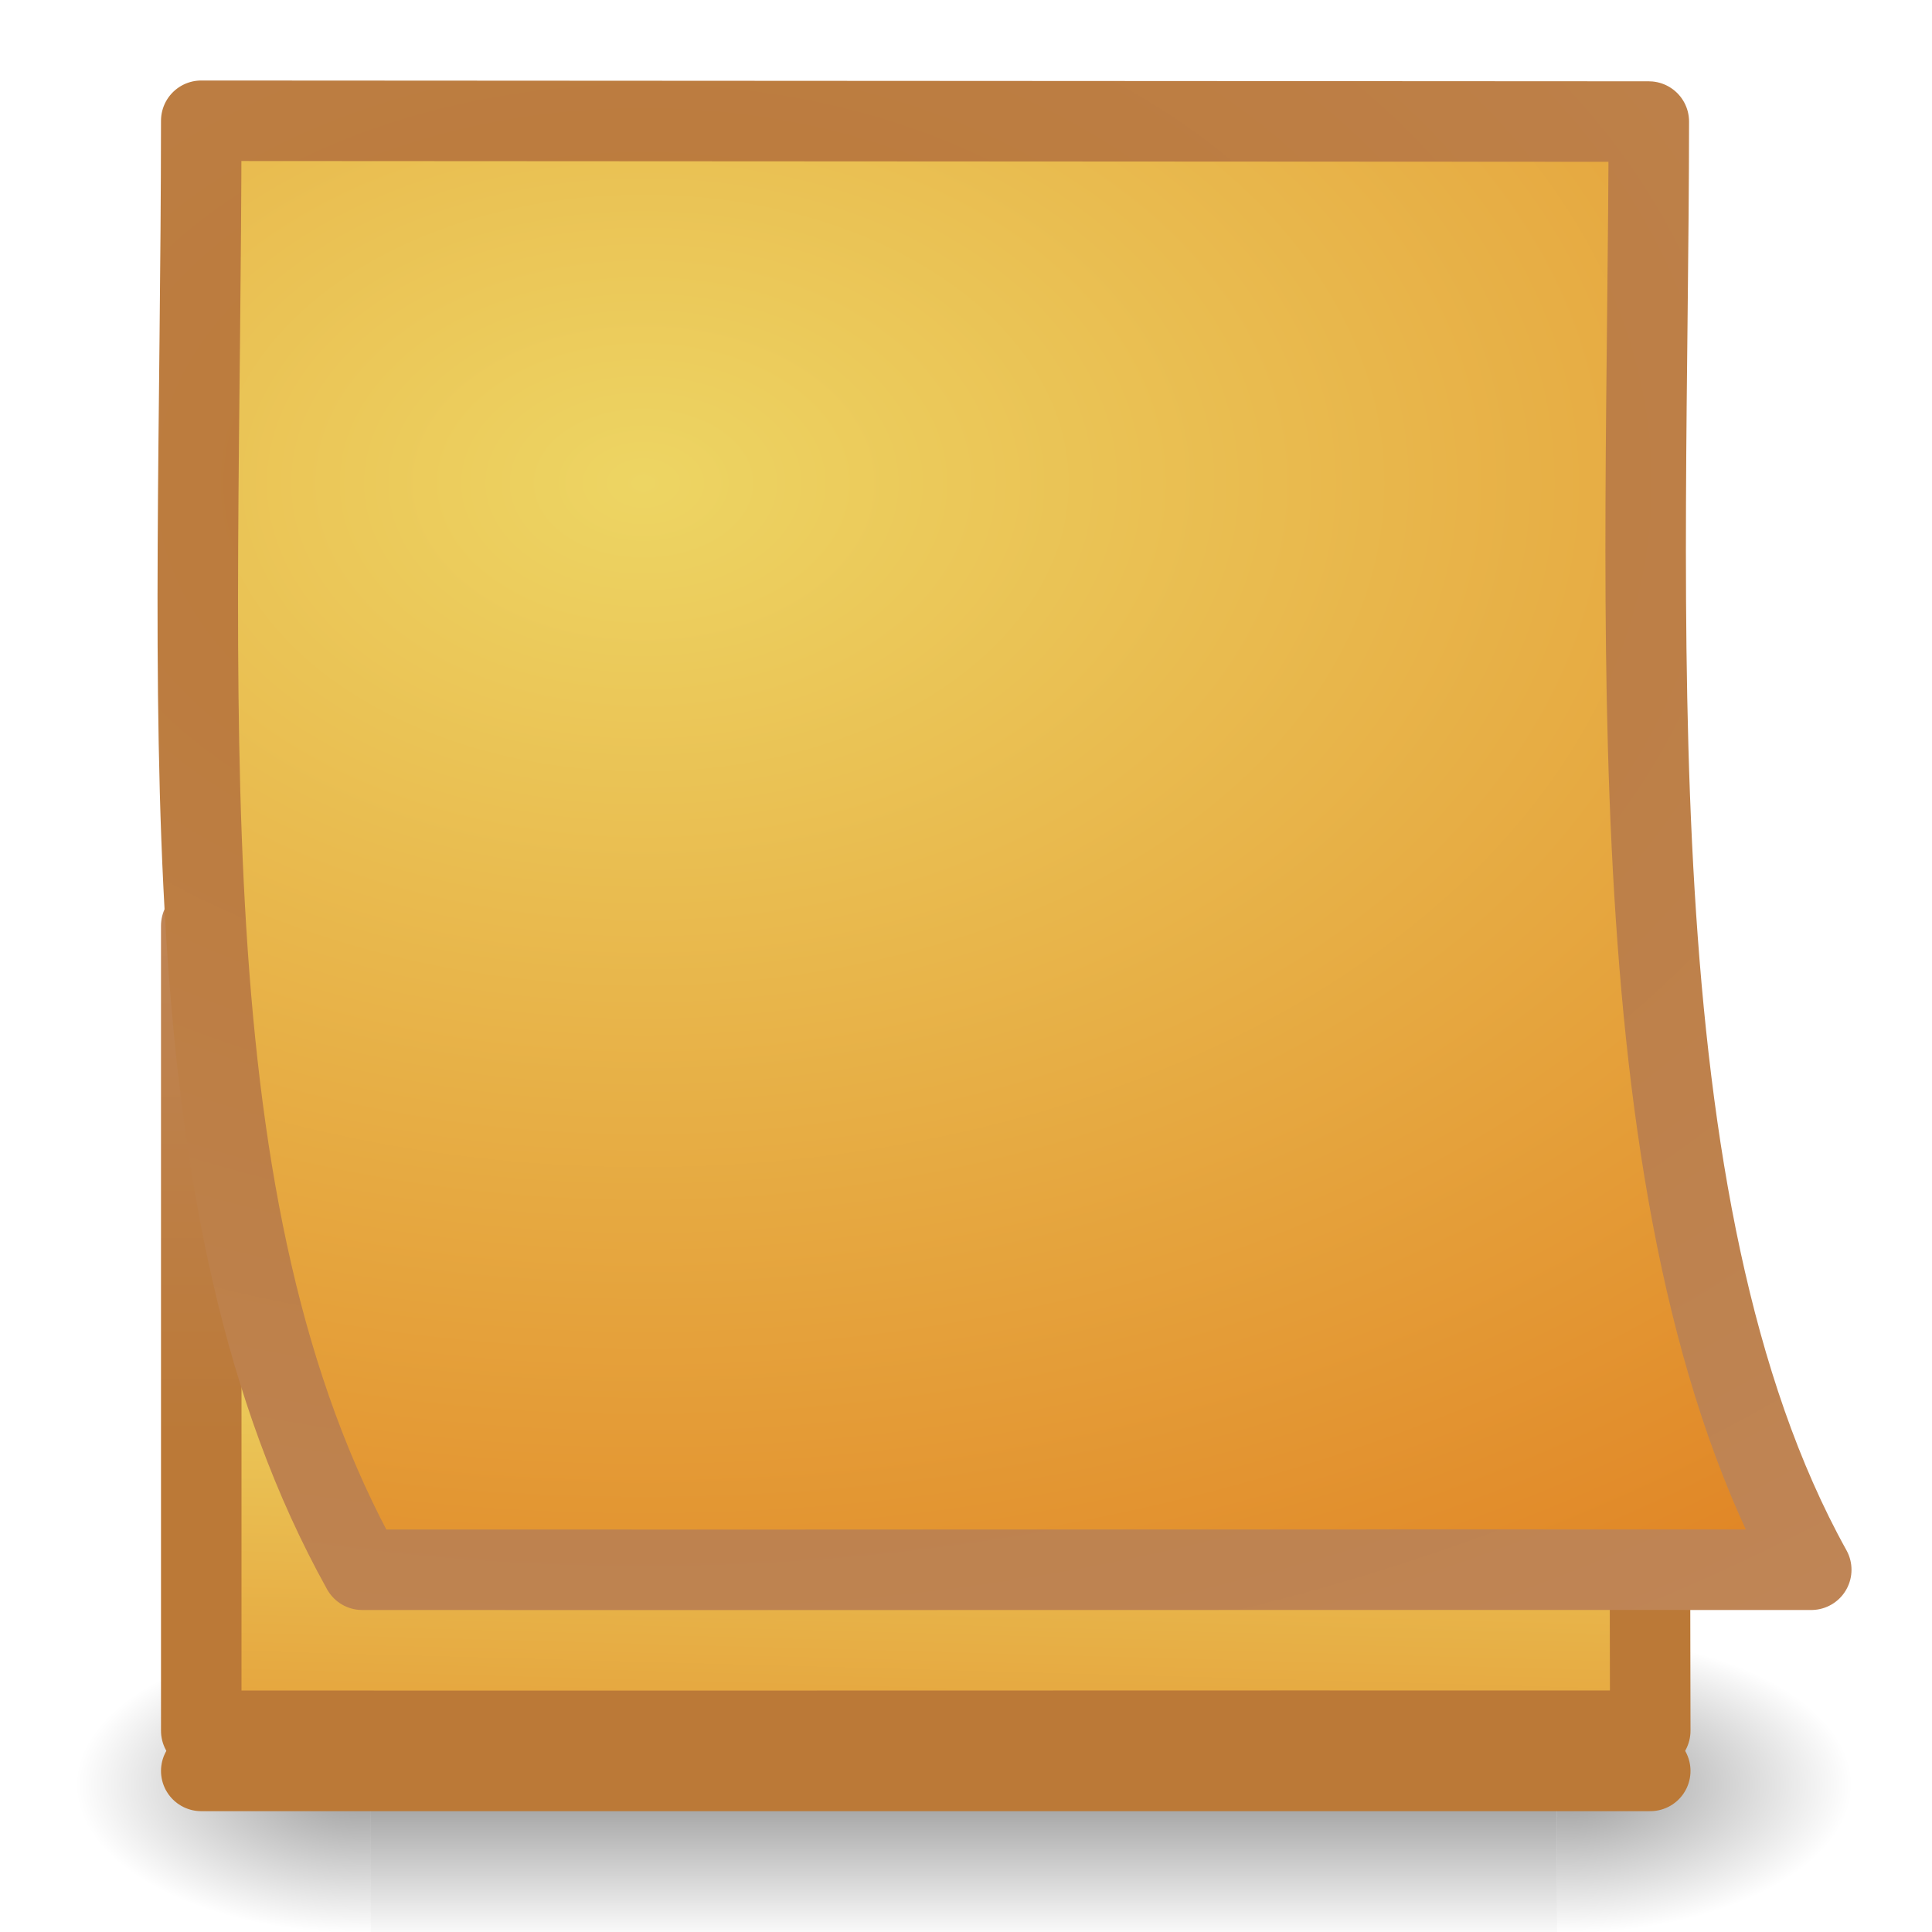 <svg xmlns="http://www.w3.org/2000/svg" viewBox="0 0 24 24" xmlns:xlink="http://www.w3.org/1999/xlink">
<defs>
<linearGradient gradientTransform="matrix(.219 0 -0 .219 23.078 .772)" id="linearGradient2950" xlink:href="#linearGradient3600" y1="71.962" y2="114.54" x1="-59.741" gradientUnits="userSpaceOnUse" x2="-60.908"/>
<linearGradient gradientTransform="matrix(.486 0 0 .49 .343 3.722)" id="linearGradient2991" xlink:href="#linearGradient3104" y1="29.144" y2="14.856" gradientUnits="userSpaceOnUse" x2="0"/>
<linearGradient id="linearGradient3104">
<stop offset="0" style="stop-color:#bb7937"/>
<stop offset="1" style="stop-color:#bf8556"/>
</linearGradient>
<linearGradient id="linearGradient3600">
<stop offset="0" style="stop-color:#edd563"/>
<stop offset="1" style="stop-color:#e08223"/>
</linearGradient>
<linearGradient gradientTransform="matrix(2.774 0 0 1.97 -1892.2 -872.89)" id="linearGradient4532" y1="366.65" y2="609.51" gradientUnits="userSpaceOnUse" x2="0">
<stop offset="0" style="stop-opacity:0"/>
<stop offset=".5"/>
<stop offset="1" style="stop-opacity:0"/>
</linearGradient>
<linearGradient id="linearGradient5060">
<stop offset="0"/>
<stop offset="1" style="stop-opacity:0"/>
</linearGradient>
<linearGradient gradientTransform="matrix(.486 0 0 .49 .343 4.221)" id="linearGradient2952" xlink:href="#linearGradient3104" y1="29.144" y2="14.856" gradientUnits="userSpaceOnUse" x2="0"/>
<linearGradient gradientTransform="matrix(.219 0 -0 .219 23.078 .273)" id="linearGradient2989" xlink:href="#linearGradient3600" y1="71.962" y2="114.54" x1="-59.741" gradientUnits="userSpaceOnUse" x2="-60.908"/>
<radialGradient cx="8" cy="4.429" gradientTransform="matrix(2.502 0 0 1.701 -12.014 -1.534)" id="radialGradient3794" xlink:href="#linearGradient3104" r="9.993" gradientUnits="userSpaceOnUse"/>
<radialGradient cx="8" cy="4.429" gradientTransform="matrix(2.502 0 0 1.701 -12.014 -1.534)" id="radialGradient3792" xlink:href="#linearGradient3600" r="9.993" gradientUnits="userSpaceOnUse"/>
<radialGradient cx="605.71" cy="486.65" gradientTransform="matrix(-2.774 0 0 1.97 112.76 -872.89)" id="radialGradient4536" xlink:href="#linearGradient5060" r="117.14" gradientUnits="userSpaceOnUse"/>
<radialGradient cx="605.71" cy="486.65" gradientTransform="matrix(2.774 0 0 1.97 -1891.6 -872.89)" id="radialGradient4534" xlink:href="#linearGradient5060" r="117.14" gradientUnits="userSpaceOnUse"/>
</defs>
<g style="stroke-width:104.96" transform="matrix(.011 0 0 .008 21.759 21.484)">
<rect width="1339.6" x="-1559.3" y="-150.7" height="478.36" style="opacity:.402;fill:url(#linearGradient4532)"/>
<path style="opacity:.402;fill:url(#radialGradient4534)" d="m-219.62-150.68v478.33c142.87 0.9 345.4-107.17 345.4-239.2s-159.44-239.13-345.4-239.13z"/>
<path style="opacity:.402;fill:url(#radialGradient4536)" d="m-1559.3-150.68v478.33c-142.87 0.9-345.4-107.17-345.4-239.2s159.44-239.13 345.4-239.13z"/>
</g>
<g style="stroke-linejoin:round;stroke-linecap:round">
<path style="fill:url(#linearGradient2950);stroke:url(#linearGradient2952)" d="m20.5 21.999h-18"/>
<path style="fill:url(#linearGradient2989);stroke:url(#linearGradient2991)" d="m2.5 11.5 17.982 0.01 0.018 9.99c-5.667-0.003-12.333 0.004-18 0v-10z"/>
<path style="fill:url(#radialGradient3792);stroke:url(#radialGradient3794)" d="m2.5 1.5c4.139 0.003 13.843 0.008 17.982 0.01-0.004 6.049-0.482 13.49 2.018 17.99-5.667-0.003-12.333 0.003-18 0-2.5-4.5-2.005-10.67-2-18z"/>
</g>
</svg>
